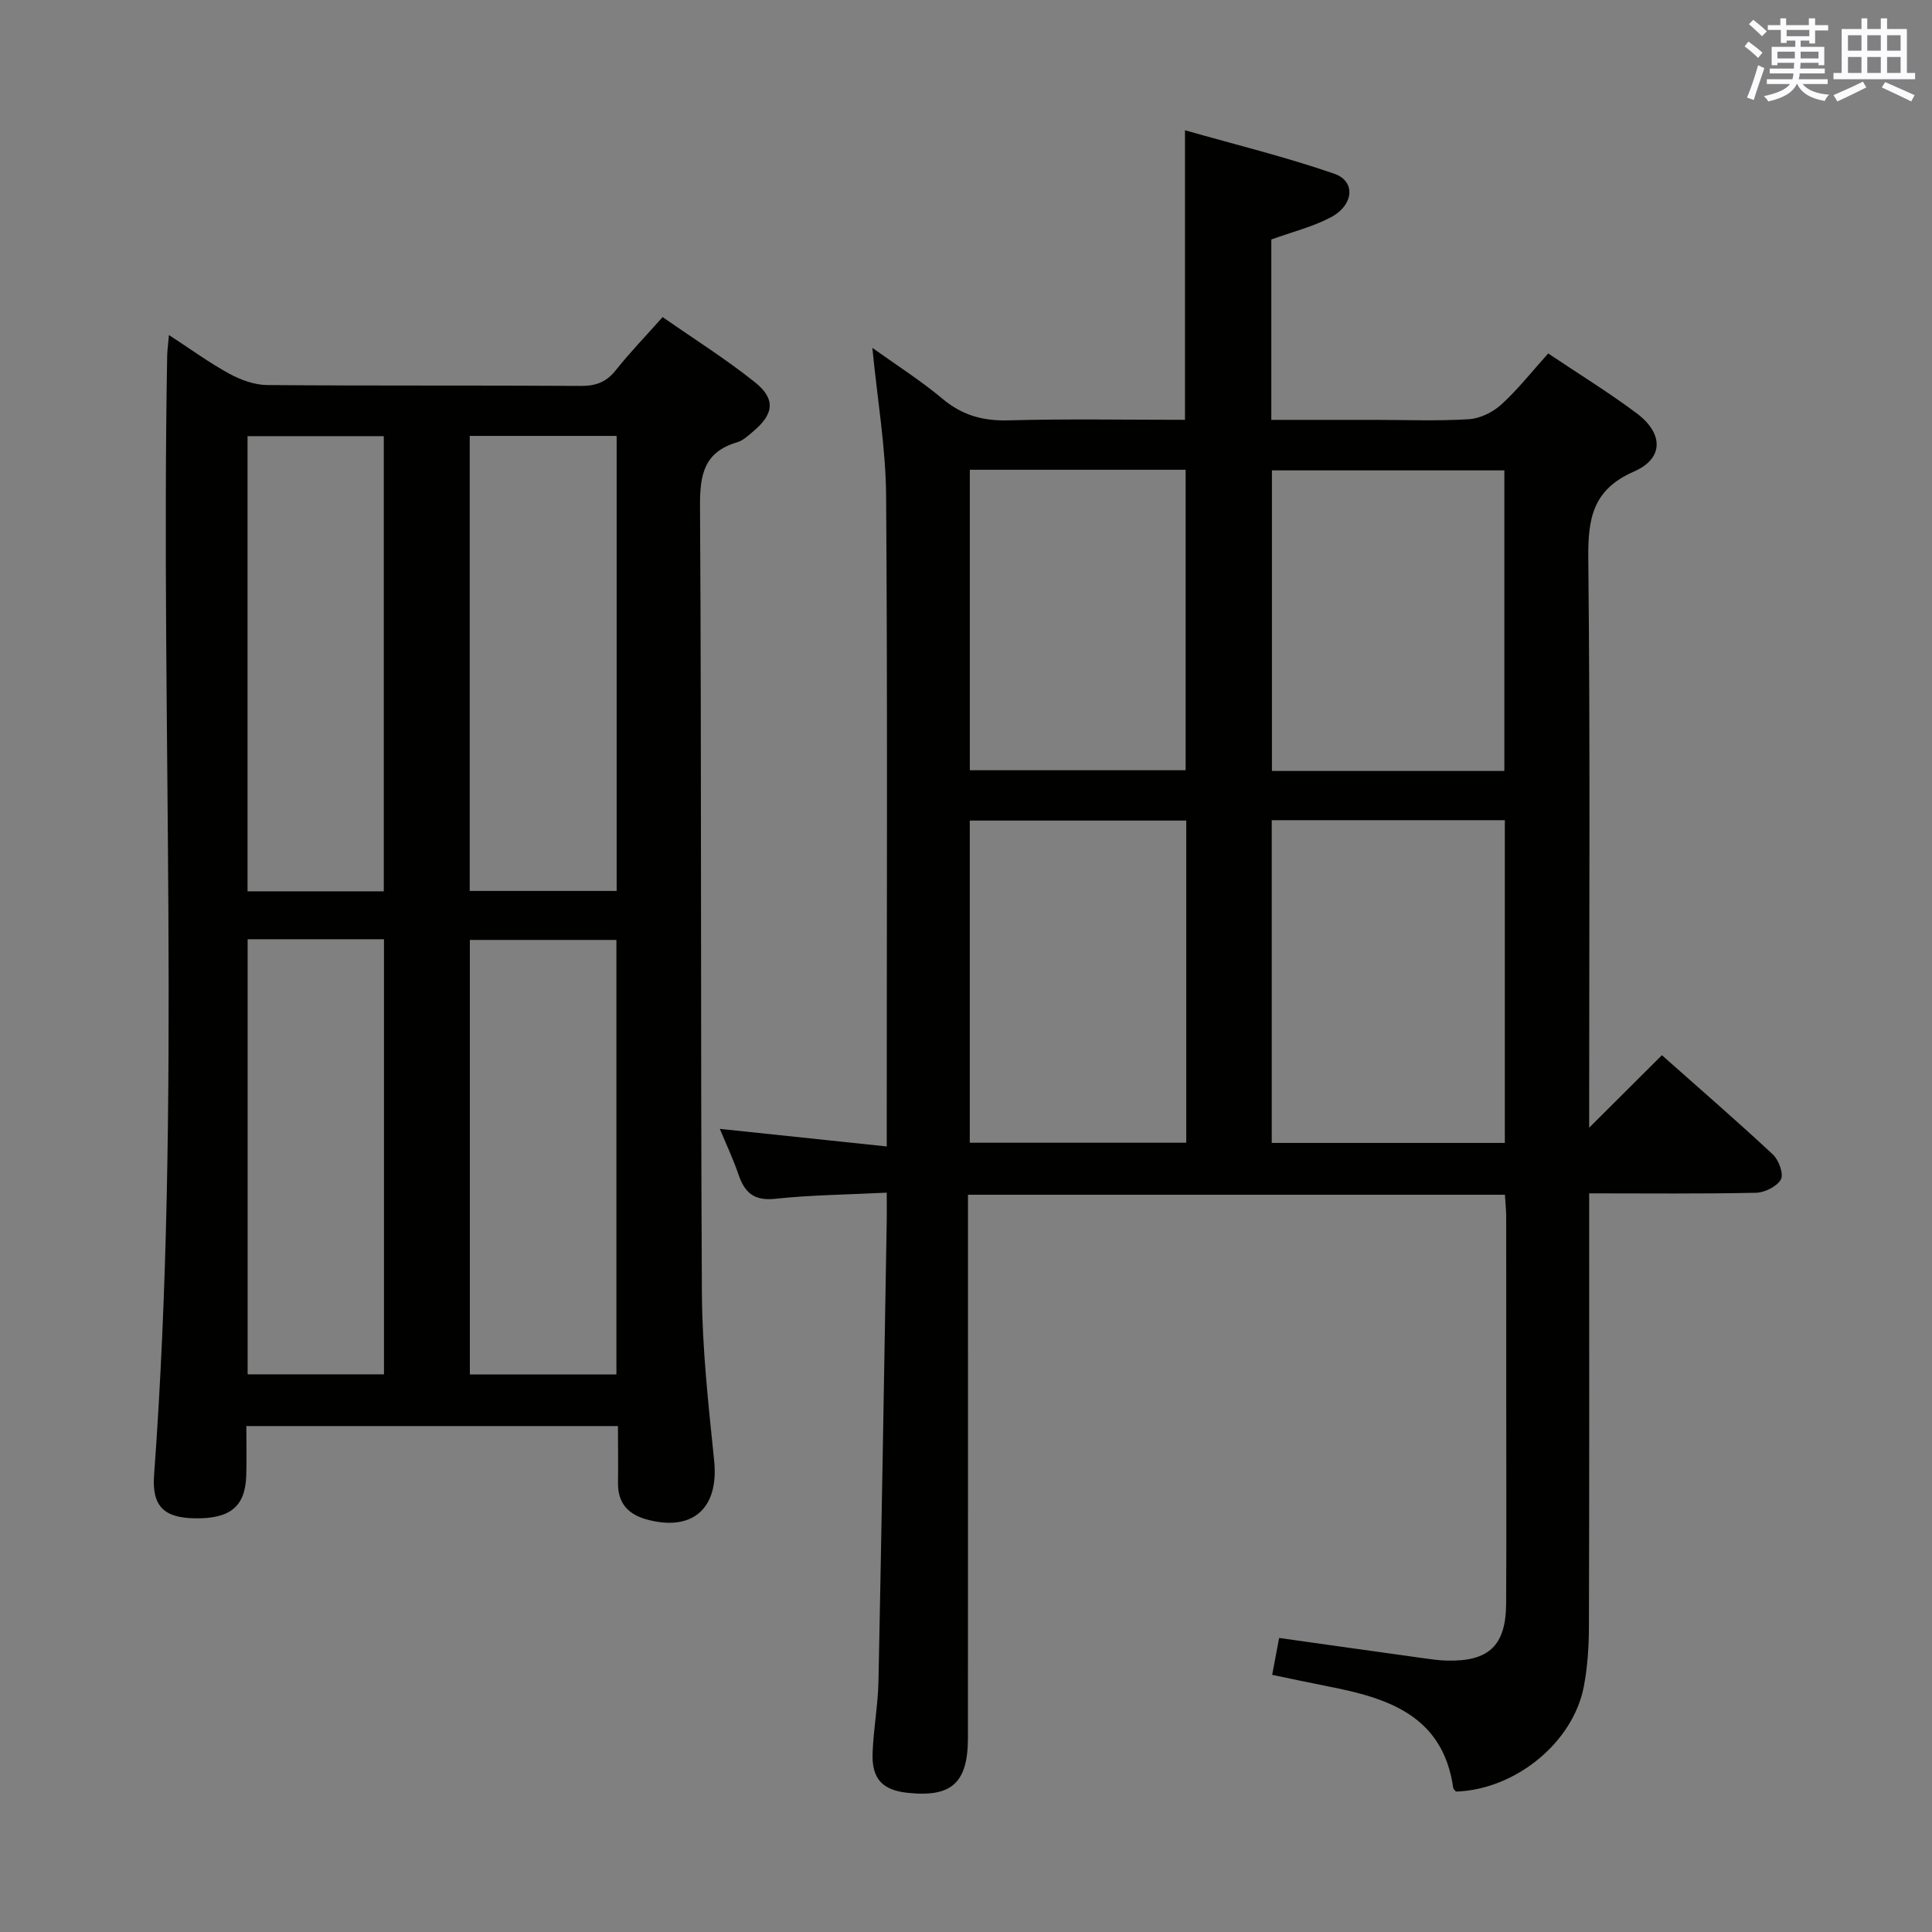 <svg enable-background="new 0 0 400 400" viewBox="0 0 400 400" xmlns="http://www.w3.org/2000/svg"><rect x="0" y="0" width="400" height="400" fill="#808080" stroke="none"/><path d="m311.58 247.36c-37.03 0-73.77 0-111.17 0v5.99c0 35.49.01 70.99-.01 106.48-.01 9.32-3.39 12.34-12.53 11.35-5.16-.56-7.41-2.89-7.21-8.23.18-4.98 1.12-9.93 1.22-14.9.65-31.78 1.16-63.57 1.71-95.36.03-1.64 0-3.28 0-5.76-8.05.4-15.64.47-23.14 1.27-4.38.46-6.29-1.31-7.56-5.05-1.1-3.22-2.57-6.32-3.86-9.43 11.49 1.21 22.66 2.39 34.56 3.64 0-2.6 0-4.38 0-6.17 0-42.83.18-85.65-.13-128.47-.07-10.06-1.82-20.1-2.85-30.7 4.85 3.48 9.94 6.71 14.52 10.54 4.09 3.43 8.39 4.62 13.68 4.47 12.12-.33 24.25-.11 36.53-.11 0-19.85 0-39.23 0-59.95 10.46 2.98 20.85 5.52 30.91 9 4.5 1.55 4.05 6.53-.77 9.05-3.77 1.97-8.01 3.02-12.27 4.56v37.35h21.46c6.5 0 13.01.27 19.49-.14 2.32-.15 4.96-1.47 6.71-3.07 3.41-3.11 6.3-6.8 9.67-10.54 6.24 4.19 12.47 8.02 18.31 12.38 5.57 4.17 5.65 9.36-.54 12.06-8.66 3.78-9.56 9.85-9.47 18.16.4 37.32.18 74.65.18 111.98v5.72c5.22-5.21 9.99-9.96 15.06-15.01 7.97 7.08 15.61 13.68 22.99 20.57 1.22 1.14 2.26 4.04 1.64 5.16-.81 1.46-3.35 2.71-5.17 2.75-11.29.24-22.59.12-34.52.12v5.7c0 27.99.04 55.99-.05 83.98-.01 4.14-.28 8.34-1.05 12.39-2.23 11.68-14.19 21.37-26.47 21.79-.19-.24-.53-.47-.57-.75-2.15-15.08-13.61-18.64-26.01-21.05-3.74-.73-7.45-1.54-11.48-2.37.49-2.61.94-4.99 1.44-7.64 10.28 1.45 20.25 2.86 30.23 4.24 1.48.21 2.97.41 4.47.45 8.72.22 12.25-3.09 12.3-11.81.08-14.5.02-28.99.02-43.49 0-12.33.01-24.66-.01-36.99-.03-1.31-.17-2.6-.26-4.16zm-.02-77.55c-16.24 0-32.26 0-48.26 0v66.82h48.26c0-22.37 0-44.45 0-66.82zm-65.96.08c-15.2 0-30.05 0-44.82 0v66.7h44.82c0-22.3 0-44.24 0-66.7zm65.86-10.27c0-21.07 0-41.63 0-62.23-16.28 0-32.18 0-48.12 0v62.23zm-110.67-62.36v62.21h44.68c0-20.91 0-41.47 0-62.21-14.99 0-29.62 0-44.68 0z" fill="#010100"/><path d="m127.94 295.25c-25.77 0-51.02 0-76.94 0 0 3.46.1 6.9-.02 10.33-.22 6.36-3.35 8.89-10.64 8.77-6.32-.1-8.92-2.44-8.44-8.94 5.67-77.17 1.34-154.46 2.71-231.68.02-1.13.19-2.26.37-4.37 4.49 2.93 8.34 5.74 12.49 8.01 2.35 1.28 5.19 2.32 7.83 2.35 21.65.18 43.31.04 64.97.18 3.13.02 5.29-.81 7.24-3.27 2.89-3.64 6.13-6.99 9.68-10.98 6.44 4.49 13.01 8.63 19.04 13.43 4.42 3.51 4.02 6.64-.31 10.26-1.02.85-2.08 1.87-3.29 2.23-6.81 1.99-7.74 6.61-7.7 13.16.33 54.3.09 108.61.39 162.92.06 11.6 1.36 23.23 2.54 34.79.99 9.73-4.33 14.67-13.74 12.21-4.09-1.07-6.27-3.44-6.17-7.8.06-3.66-.01-7.33-.01-11.6zm-30.69-205v94.21h30.42c0-31.57 0-62.76 0-94.21-10.17 0-20.08 0-30.42 0zm30.37 194.32c0-30.36 0-60.12 0-89.97-10.34 0-20.37 0-30.34 0v89.97zm-48.16-100.03c0-31.82 0-63.03 0-94.24-9.61 0-18.85 0-28.21 0v94.24zm.04 100c0-30.14 0-59.98 0-90.08-9.55 0-18.77 0-28.23 0v90.08z" fill="#010100"/><g fill="#fbfafc"><path d="m361.2 9.6.8-1c.9.7 1.9 1.4 2.9 2.3l-.9 1.1c-1-1-2-1.8-2.8-2.4zm.5 10.6c.9-2.1 1.6-4.3 2.3-6.7.4.2.8.4 1.3.6-.7 2.1-1.5 4.3-2.2 6.6zm.4-15.2.9-.9c1 .8 2 1.6 2.8 2.4l-1 1c-.9-.9-1.8-1.7-2.7-2.5zm12.5-1.2h1.2v1.4h2.7v1.1h-2.7v2.7h-1.2v-.6h-1.8v1.3h4.9v3.8h-1.2v-.5h-3.7c0 .4-.1.9-.1 1.2h5.1v1h-5.2c0 .5-.1.9-.2 1.2h6v1h-5.2c1.1 1.3 2.9 2 5.5 2.2-.4.4-.7.8-.9 1.3-2.9-.5-4.8-1.6-5.7-3.5h-.1c-.8 1.7-2.7 2.9-5.9 3.6-.2-.4-.6-.8-.9-1.1 2.8-.6 4.6-1.4 5.4-2.5h-4.8v-1h5.3c.1-.3.2-.7.2-1.2h-4.9v-1h5c0-.4 0-.8.1-1.2h-3.5v.5h-1.2v-3.8h4.9v-1.3h-1.8v.5h-1.2v-2.7h-2.7v-1h2.6v-1.4h1.2v1.4h4.7v-1.4zm-6.6 8.3h3.6c0-.4 0-.9 0-1.4h-3.6zm1.9-4.6h4.7v-1.3h-4.7zm6.6 3.2h-3.7v1.4h3.7z"/><path d="m385.3 3.8h1.3v2.2h2.8v-2.2h1.3v2.2h4.1v9.1h1.7v1.3h-16.9v-1.3h1.7v-9.1h4.1v-2.2zm.4 13.1.7 1.2c-1.8.9-3.8 1.9-6 2.9-.2-.4-.5-.8-.8-1.3 2.3-1 4.3-1.9 6.1-2.8zm-3.1-6.4h2.8v-3.2h-2.8zm0 4.6h2.8v-3.3h-2.8zm4-4.6h2.8v-3.2h-2.8zm0 4.6h2.8v-3.3h-2.8zm3.7 1.9c2.1.9 4.1 1.8 6.1 2.7l-.7 1.3c-2.2-1.1-4.2-2-6.1-2.9zm3.2-9.7h-2.8v3.2h2.8zm-2.8 7.8h2.8v-3.3h-2.8z"/></g></svg>